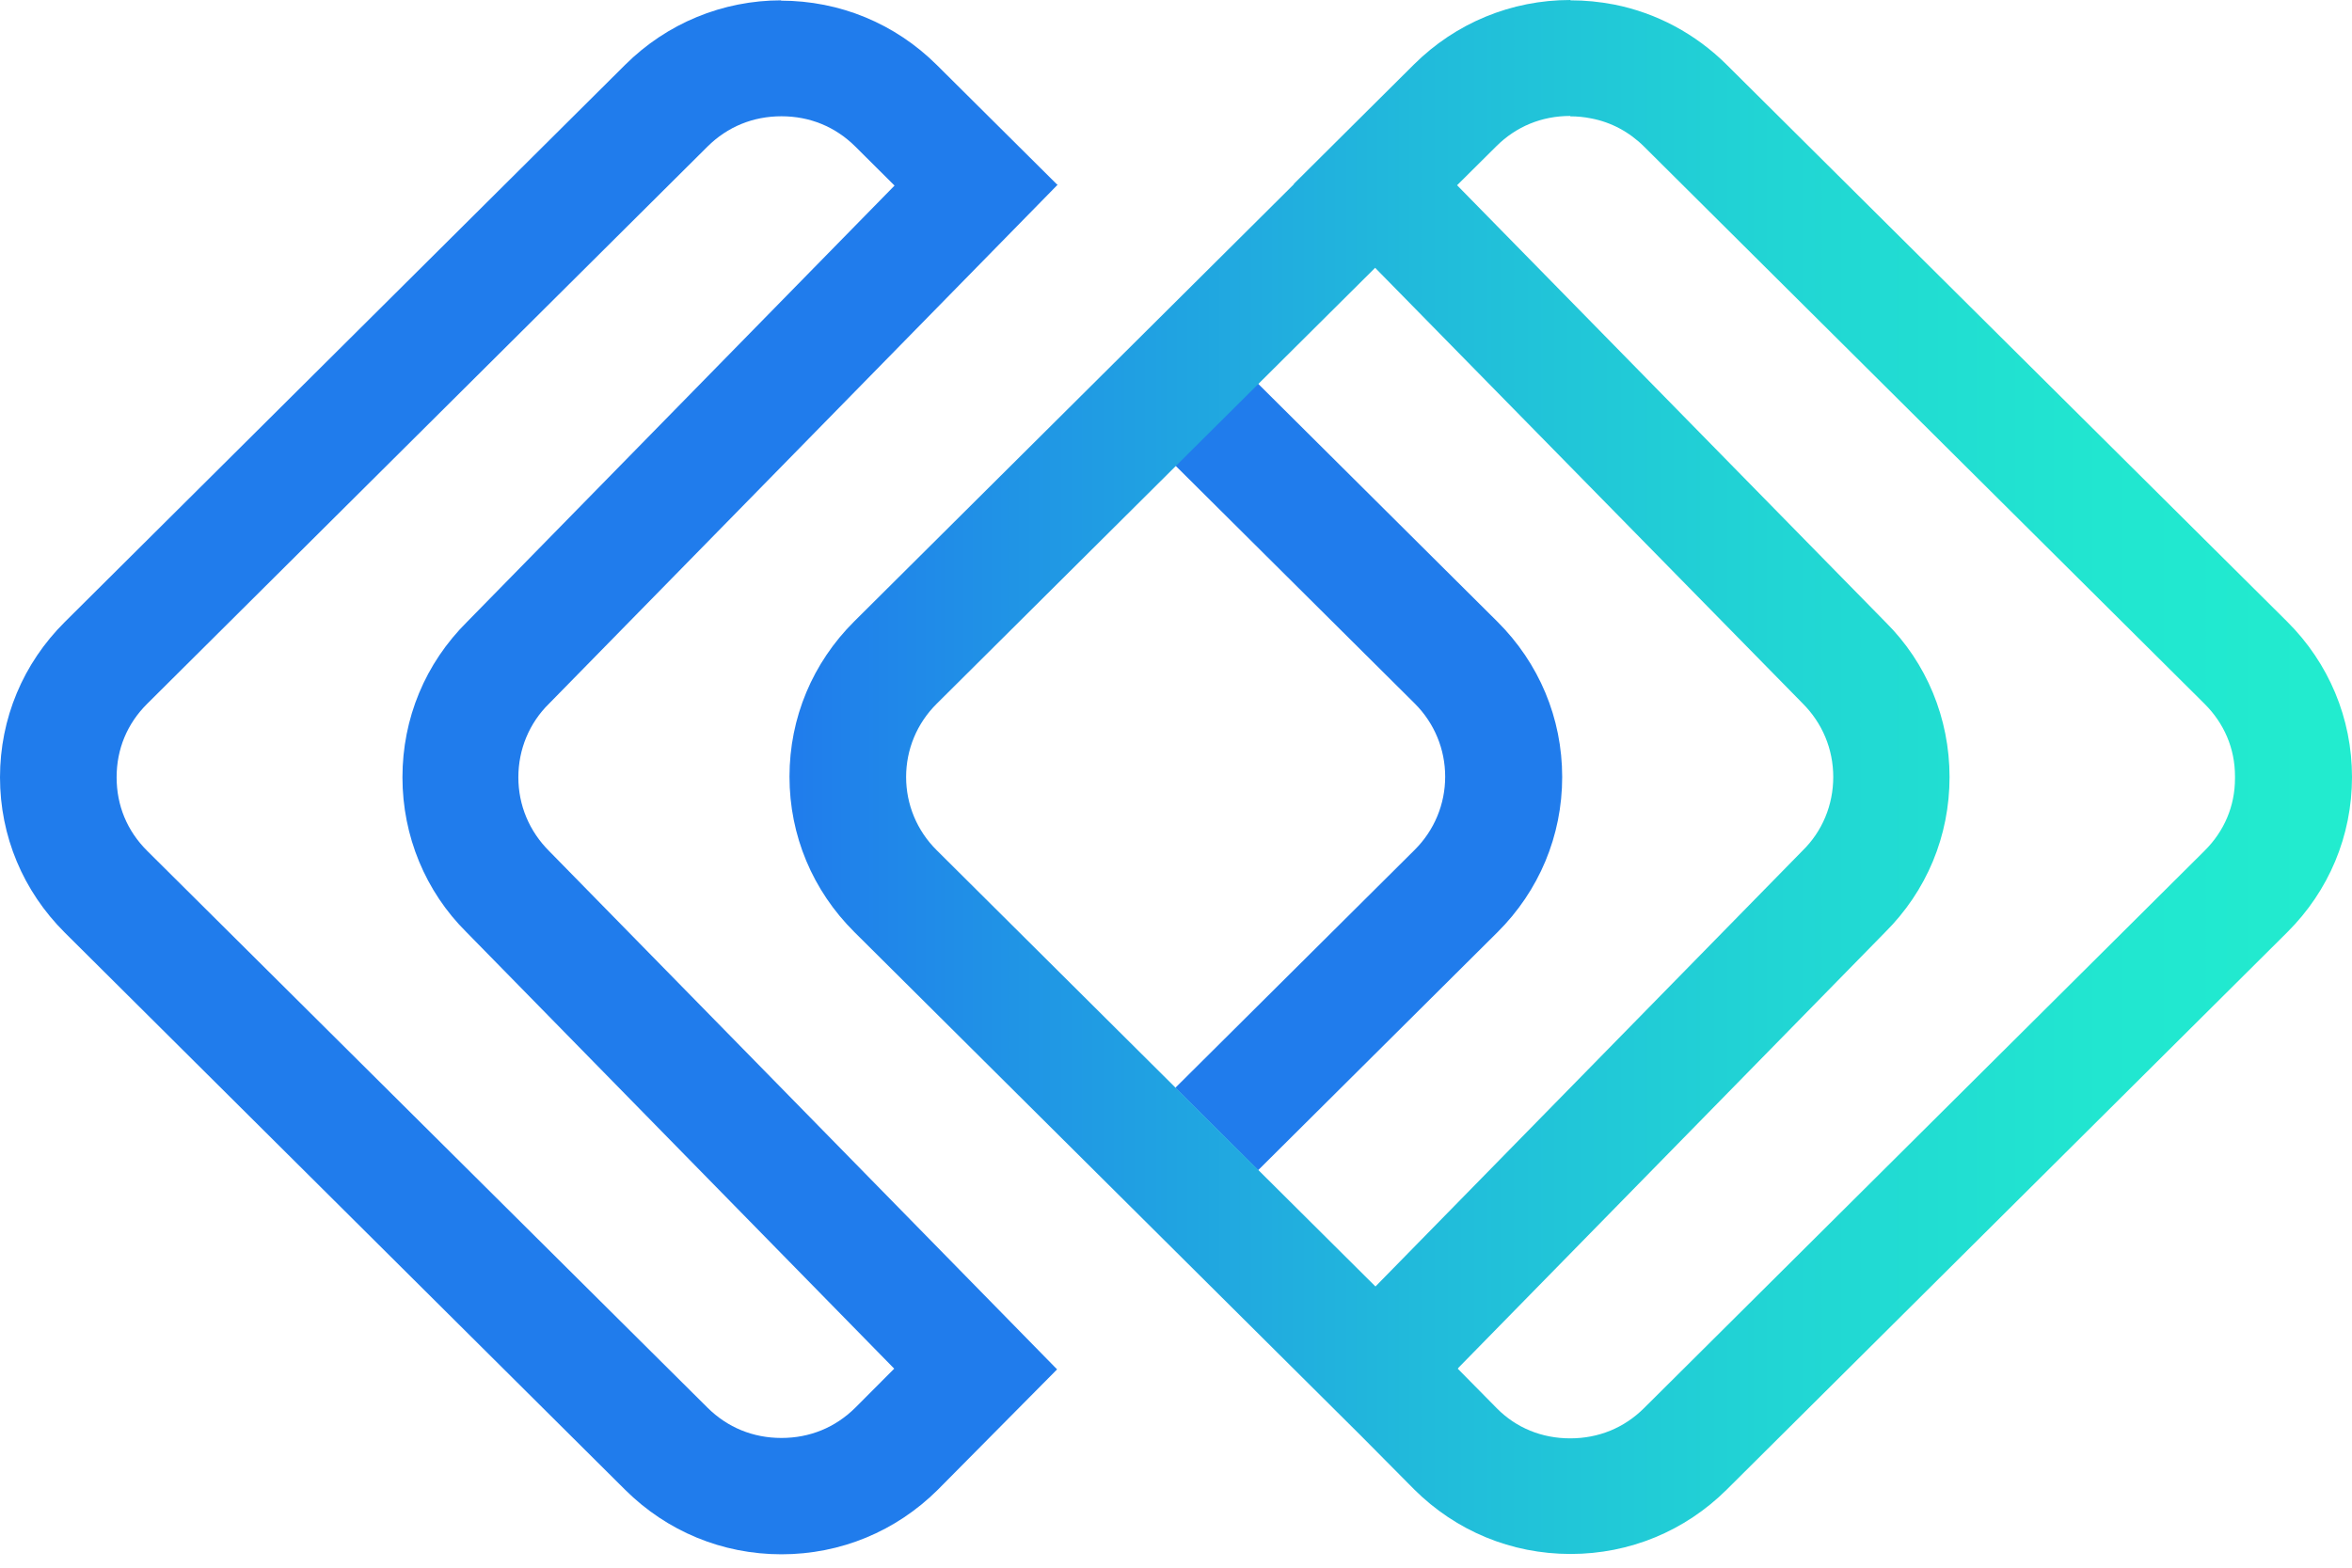 <svg width="36" height="24" viewBox="0 0 36 24" fill="none" xmlns="http://www.w3.org/2000/svg">
<path d="M17.997 16.662L19.257 17.915L22.919 14.273C23.557 13.639 23.911 12.796 23.911 11.895C23.911 10.994 23.557 10.152 22.919 9.517L19.247 5.865L17.987 7.124L21.654 10.77C21.954 11.069 22.12 11.469 22.12 11.89C22.12 12.311 21.954 12.711 21.654 13.01L17.992 16.651L17.997 16.662Z" fill="#207CEC"/>
<path d="M11.961 1.78C12.395 1.78 12.786 1.94 13.092 2.244L13.692 2.841L7.152 9.517C6.508 10.156 6.16 10.999 6.16 11.9C6.16 12.801 6.514 13.649 7.136 14.267L13.687 20.953L13.092 21.55C12.786 21.854 12.395 22.014 11.961 22.014C11.527 22.014 11.135 21.854 10.829 21.55L2.252 13.025C1.946 12.721 1.785 12.332 1.785 11.9C1.785 11.468 1.946 11.079 2.252 10.775L10.829 2.244C11.135 1.94 11.527 1.78 11.961 1.78ZM11.961 0.005C11.06 0.005 10.208 0.357 9.57 0.991L0.992 9.522C0.354 10.156 0 10.999 0 11.9C0 12.801 0.354 13.643 0.992 14.278L9.57 22.809C10.208 23.443 11.055 23.795 11.961 23.795C12.867 23.795 13.714 23.443 14.352 22.809L16.18 20.964L8.406 13.03C8.101 12.726 7.934 12.327 7.934 11.9C7.934 11.473 8.101 11.068 8.406 10.77L16.191 2.825H16.18L14.341 0.997C13.703 0.362 12.856 0.01 11.95 0.01L11.961 0.005Z" fill="#207CEC"/>
<path d="M24.034 1.781C24.141 1.781 24.248 1.791 24.356 1.813C24.661 1.871 24.94 2.021 25.165 2.245L33.743 10.775C34.043 11.074 34.209 11.458 34.209 11.884V11.916C34.209 12.343 34.043 12.727 33.743 13.025L25.165 21.556C24.86 21.86 24.468 22.02 24.034 22.02C23.6 22.02 23.208 21.86 22.913 21.562L22.313 20.954L22.329 20.933L28.848 14.278C29.492 13.639 29.84 12.796 29.84 11.895C29.84 10.994 29.486 10.146 28.864 9.528L22.324 2.858L22.302 2.836L22.903 2.239C23.208 1.935 23.6 1.775 24.034 1.775M24.034 0C23.133 0 22.281 0.352 21.643 0.986L19.804 2.815V2.821L13.076 9.512C12.438 10.146 12.084 10.989 12.084 11.89C12.084 12.791 12.438 13.633 13.076 14.268L20.828 21.977L21.648 22.804C22.286 23.438 23.133 23.79 24.039 23.79C24.945 23.79 25.792 23.438 26.43 22.804L35.008 14.273C35.646 13.639 36 12.796 36 11.895C36 10.999 35.646 10.152 35.008 9.517L26.43 0.992C25.953 0.517 25.353 0.197 24.704 0.069C24.484 0.027 24.265 0.005 24.039 0.005L24.034 0ZM21.053 19.695L20.892 19.535L14.336 13.015C14.035 12.716 13.869 12.316 13.869 11.895C13.869 11.474 14.035 11.074 14.336 10.775L21.048 4.1L27.588 10.765C27.894 11.069 28.06 11.469 28.06 11.895C28.06 12.322 27.894 12.727 27.588 13.025L21.053 19.695Z" fill="url(#paint0_linear_540_6042)"/>
<defs>
<linearGradient id="paint0_linear_540_6042" x1="12.084" y1="11.9" x2="35.995" y2="11.9" gradientUnits="userSpaceOnUse">
<stop stop-color="#207CEC"/>
<stop offset="0.15" stop-color="#2095E5"/>
<stop offset="0.4" stop-color="#21BADB"/>
<stop offset="0.63" stop-color="#21D5D4"/>
<stop offset="0.84" stop-color="#21E6D0"/>
<stop offset="1" stop-color="#22ECCF"/>
</linearGradient>
</defs>
</svg>
